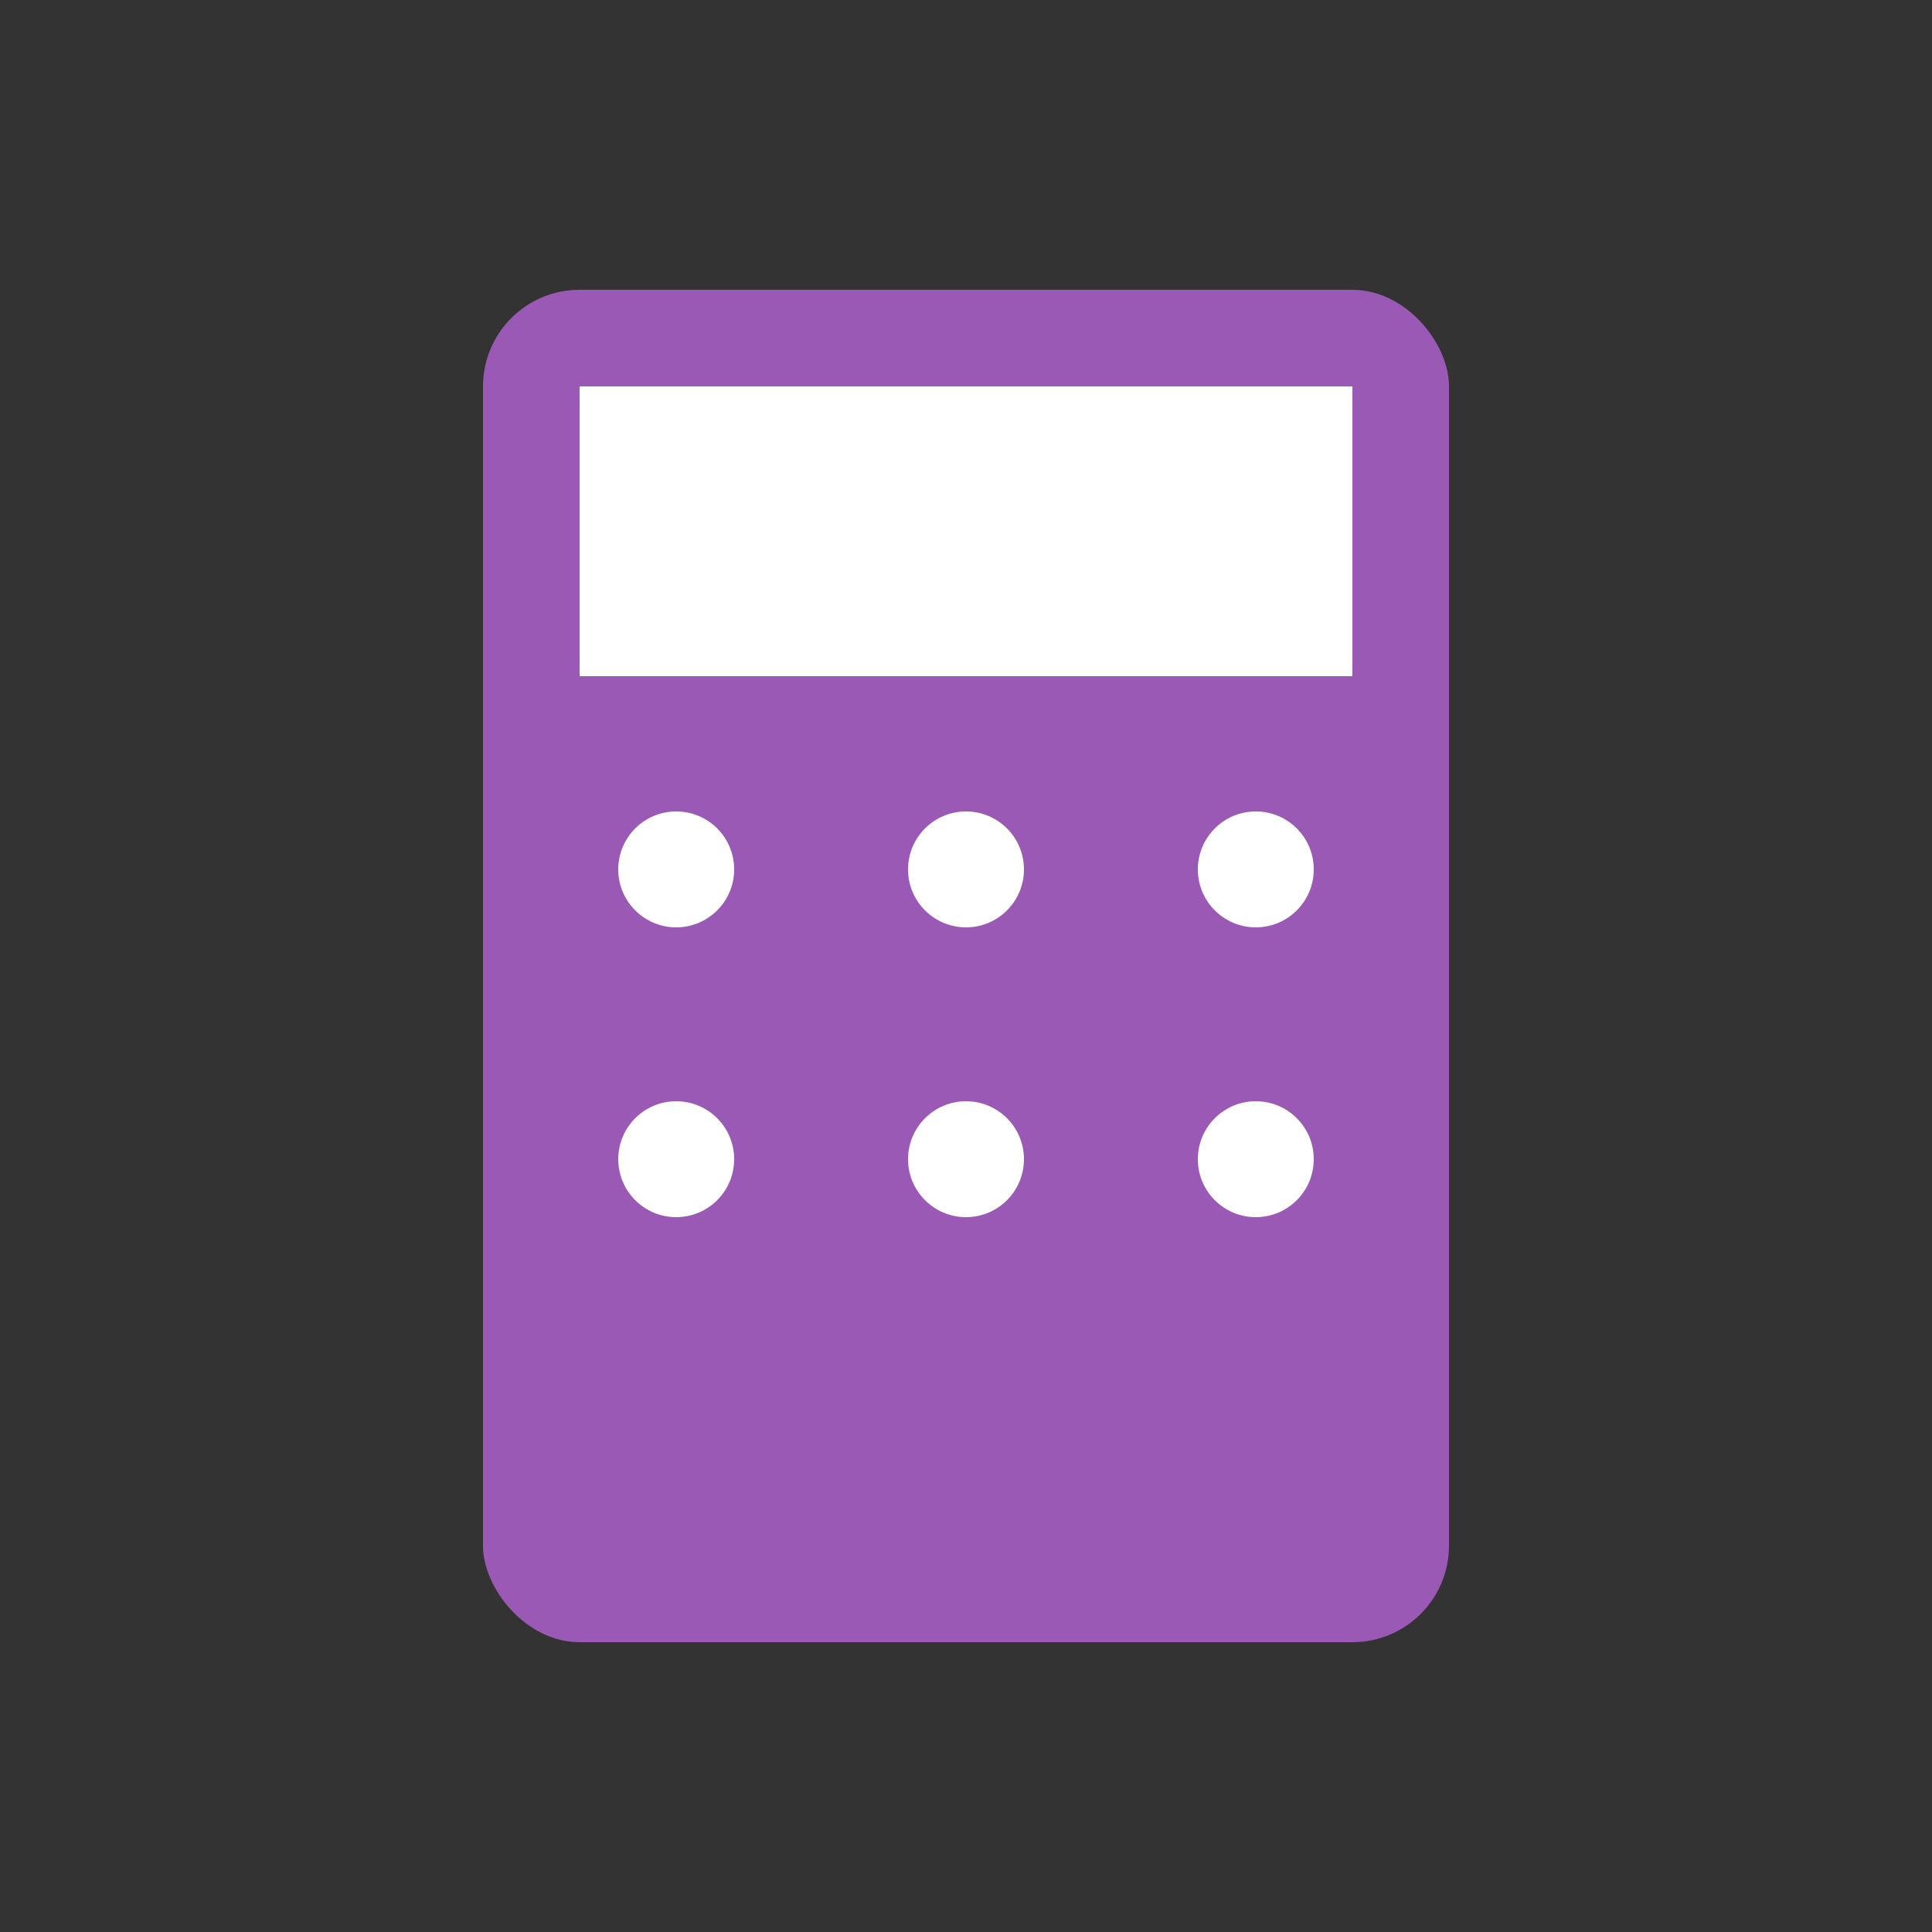 <?xml version="1.0" encoding="UTF-8"?>
<svg width="100" height="100" viewBox="0 0 100 100" xmlns="http://www.w3.org/2000/svg">
  <rect x="0" y="0" width="100" height="100" fill="#333333" stroke="none"/>
  <rect x="25" y="15" width="50" height="70" rx="5" fill="#9B59B6"/>
  <rect x="30" y="20" width="40" height="15" fill="white"/>
  <circle cx="35" cy="45" r="3" fill="white"/>
  <circle cx="50" cy="45" r="3" fill="white"/>
  <circle cx="65" cy="45" r="3" fill="white"/>
  <circle cx="35" cy="60" r="3" fill="white"/>
  <circle cx="50" cy="60" r="3" fill="white"/>
  <circle cx="65" cy="60" r="3" fill="white"/>
</svg> 